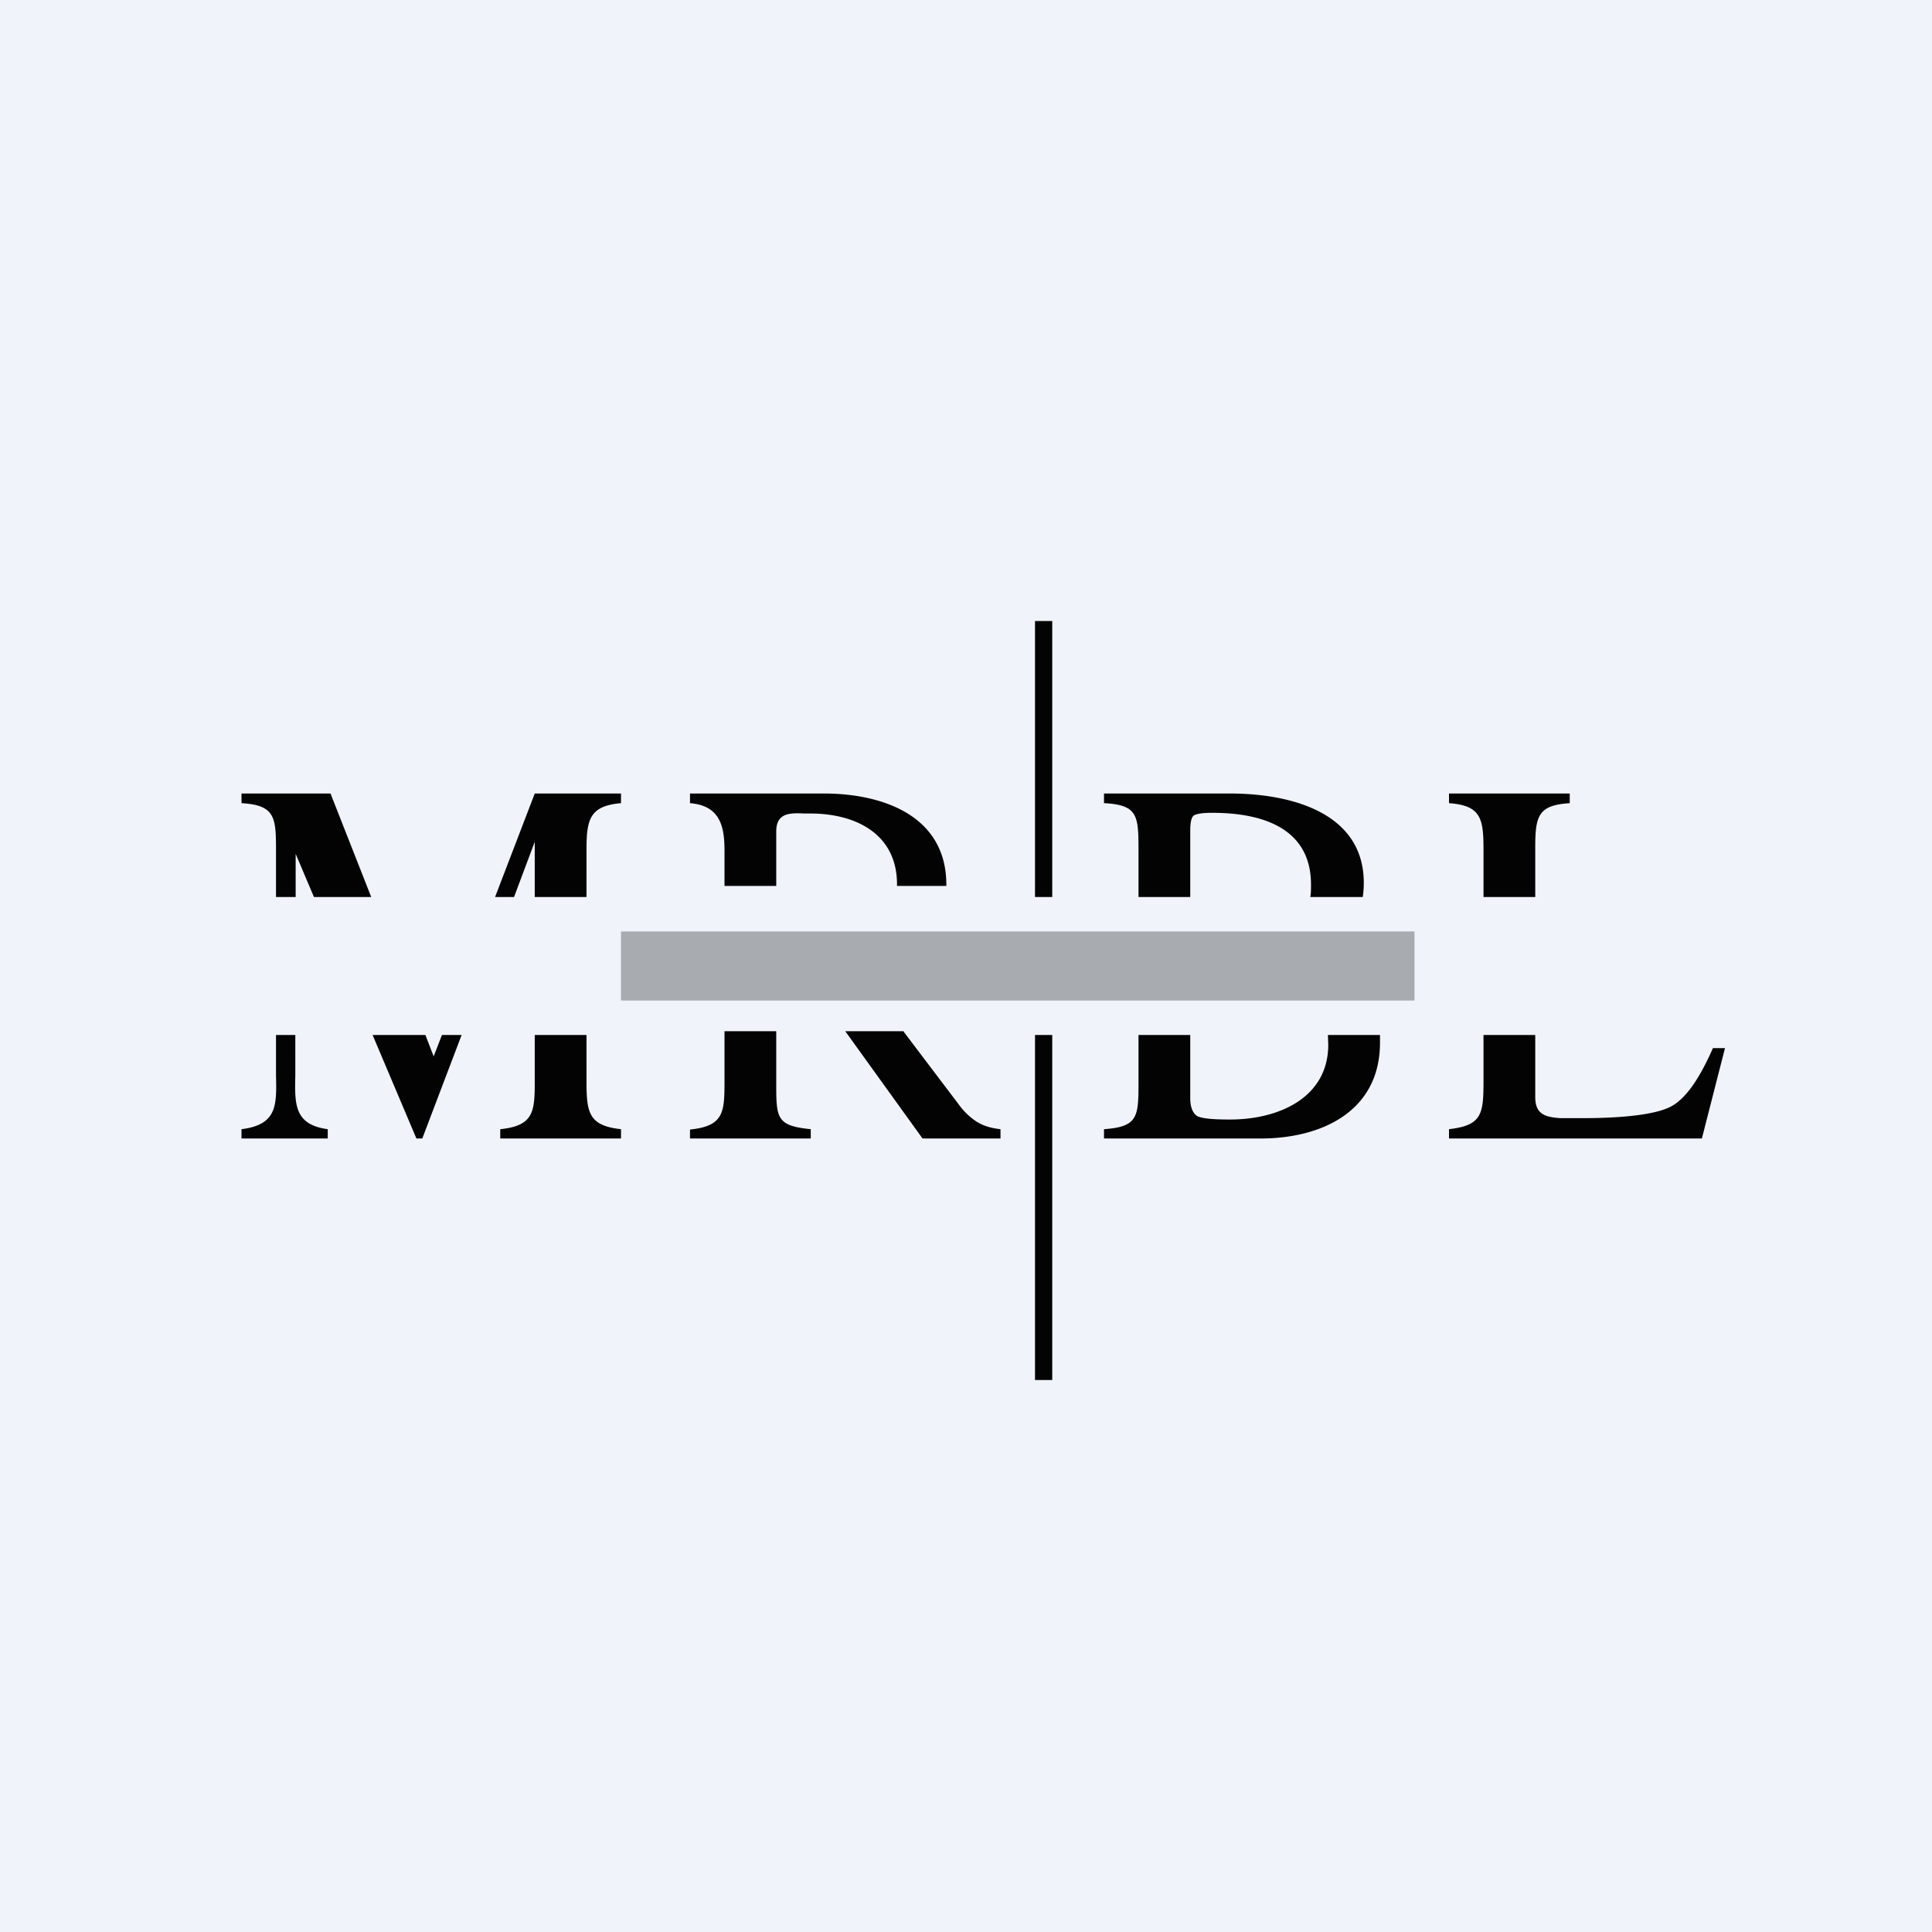 <?xml version='1.0' encoding='utf-8'?>
<!-- by TradeStack -->
<svg width="56" height="56" viewBox="0 0 56 56" xmlns="http://www.w3.org/2000/svg"><path fill="#F0F3FA" d="M0 0h56v56H0z" /><path d="M43 31.36c0 .95-.06 1.26-1 1.37V33h7.33l.67-2.62h-.35c-.4.91-.8 1.48-1.23 1.7-.43.22-1.34.33-2.55.33h-.64c-.44-.03-.73-.11-.73-.61V30H43v1.36ZM43 26h1.5v-1.46c0-.92.11-1.2 1-1.26V23H42v.28c.93.07 1 .44 1 1.36V26ZM38.5 30.28c0 1.53-1.42 2.17-2.85 2.17-.5 0-.81-.03-.95-.1-.13-.09-.2-.26-.2-.52V30H33v1.36c0 1.01-.01 1.3-1 1.37V33h4.54c1.76 0 3.46-.78 3.46-2.78V30h-1.51l.01.28Zm1-4.28c.02-.13.03-.27.03-.41 0-2.05-2.14-2.59-3.88-2.59H32v.28c.98.05 1 .36 1 1.36V26h1.5v-1.92c0-.24.03-.38.1-.44.07-.05.25-.08.54-.08 1.41 0 2.86.42 2.86 2.08 0 .13 0 .25-.02.36h1.52ZM26 25.68v-.05c0-1.46-1.2-2.05-2.51-2.05h-.17c-.43-.02-.82-.02-.82.52v1.58H21v-1.04c0-.77-.18-1.29-1-1.36V23h3.88c1.7 0 3.55.64 3.55 2.64v.04H26Zm.2 4.21H24.5L26.74 33H29v-.27c-.28-.03-.5-.1-.68-.21a2 2 0 0 1-.54-.52l-1.59-2.1Zm-3.7 0H21V31.3c0 .92 0 1.34-1 1.44V33h3.5v-.27c-1-.1-1-.32-1-1.35V29.9ZM8 31.16c.02.87.04 1.44-1 1.57V33h2.5v-.27c-.97-.13-.96-.72-.94-1.56V30H8V31.16ZM8 26h.57v-1.25L9.1 26h1.66l-1.18-3H7v.28c.97.06 1 .4 1 1.36V26Zm4.33 4 .24.62.24-.62h.57l-1.14 3h-.17l-1.27-3h1.53Zm2.56-4h-.54l1.15-3H18v.28c-.91.08-1 .47-1 1.36V26h-1.5v-1.6l-.6 1.6Zm.61 4v1.28c0 .91 0 1.35-1 1.45V33H18v-.27c-.92-.1-1-.46-1-1.37V30h-1.5ZM30 18h.5v8H30v-8ZM30 30h.5v10H30V30Z" fill="#030303" /><path fill="#030303" fill-opacity=".3" d="M18 27h23v2H18z" /></svg>